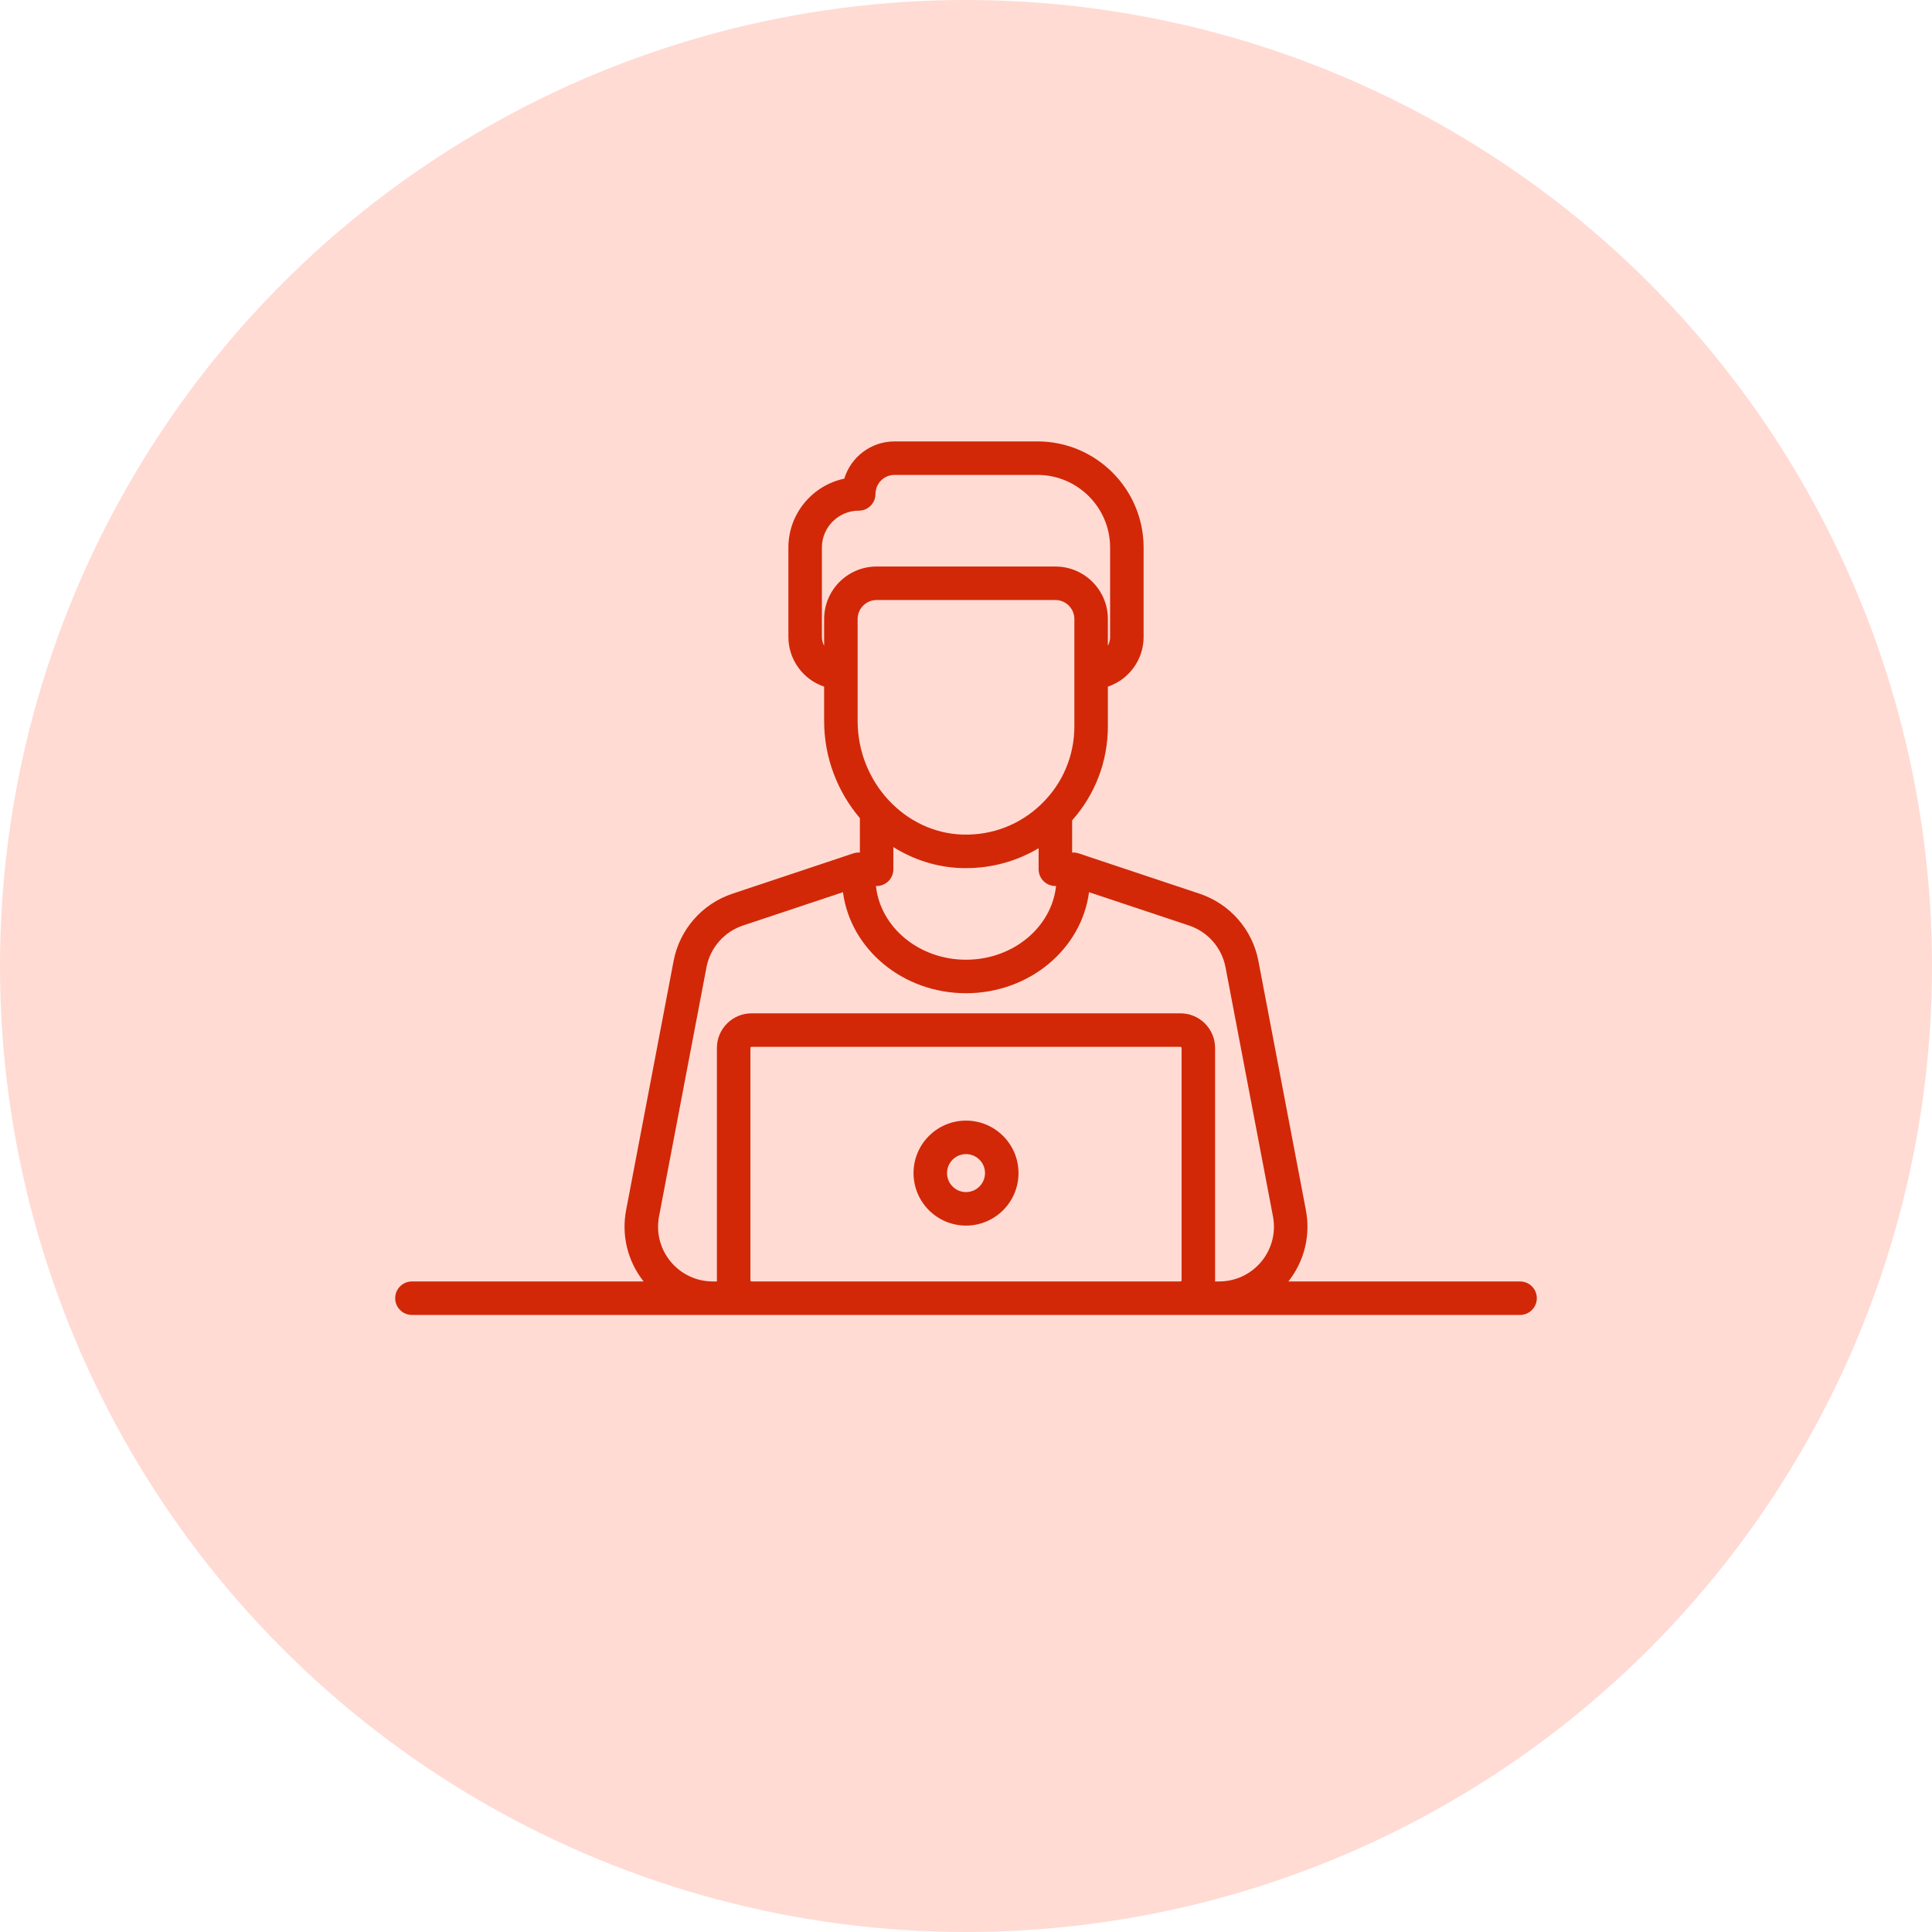 <svg width="44" height="44" viewBox="0 0 44 44" fill="none" xmlns="http://www.w3.org/2000/svg">
<circle cx="22" cy="22" r="22" fill="#FF4C29" fill-opacity="0.2"/>
<g clip-path="url(#clip0_643_309)">
<path d="M34.618 29.184H29.342C29.705 28.726 29.85 28.137 29.741 27.561L28.659 21.884C28.523 21.17 28.01 20.584 27.32 20.354L24.563 19.434C24.514 19.418 24.465 19.413 24.417 19.416V18.683C24.943 18.092 25.231 17.34 25.231 16.54V15.638C25.704 15.478 26.045 15.031 26.045 14.505V12.47C26.045 11.137 24.961 10.053 23.628 10.053H20.372C19.833 10.053 19.377 10.411 19.228 10.901C18.502 11.054 17.955 11.699 17.955 12.47V14.505C17.955 15.031 18.296 15.478 18.769 15.638V16.421C18.769 17.262 19.078 18.038 19.583 18.632V19.416C19.535 19.413 19.486 19.418 19.437 19.434L16.68 20.354C15.99 20.584 15.477 21.17 15.341 21.884L14.259 27.561C14.15 28.137 14.295 28.726 14.658 29.184H9.382C9.171 29.184 9 29.355 9 29.566C9 29.776 9.171 29.947 9.382 29.947H16.234H16.301H17.116H26.884H27.699H27.766H34.618C34.829 29.947 35 29.776 35 29.566C35 29.355 34.829 29.184 34.618 29.184ZM19.965 20.178C20.175 20.178 20.346 20.007 20.346 19.797V19.292C20.805 19.579 21.335 19.753 21.901 19.77C21.934 19.771 21.968 19.771 22.001 19.771C22.592 19.771 23.158 19.613 23.654 19.317V19.797C23.654 20.007 23.825 20.178 24.035 20.178C24.041 20.178 24.046 20.177 24.051 20.177C23.952 21.118 23.07 21.857 22 21.857C20.93 21.857 20.048 21.118 19.949 20.177C19.954 20.177 19.959 20.178 19.965 20.178ZM18.718 14.505V12.47C18.718 12.007 19.095 11.63 19.558 11.63C19.768 11.63 19.939 11.459 19.939 11.248C19.939 11.01 20.133 10.816 20.372 10.816H23.628C24.54 10.816 25.282 11.558 25.282 12.47V14.505C25.282 14.578 25.263 14.647 25.231 14.708V14.098C25.231 13.438 24.695 12.902 24.035 12.902H19.965C19.305 12.902 18.769 13.438 18.769 14.098V14.708C18.737 14.647 18.718 14.578 18.718 14.505ZM19.532 14.098C19.532 13.859 19.726 13.665 19.965 13.665H24.035C24.274 13.665 24.468 13.859 24.468 14.098V16.54C24.468 17.213 24.202 17.842 23.718 18.311C23.235 18.78 22.597 19.027 21.924 19.007C20.605 18.967 19.532 17.807 19.532 16.421V14.098ZM17.116 29.184C17.101 29.184 17.09 29.172 17.09 29.159V23.867C17.09 23.853 17.101 23.841 17.116 23.841H26.884C26.899 23.841 26.91 23.853 26.91 23.867V29.159C26.91 29.172 26.899 29.184 26.884 29.184H17.116ZM27.699 29.184H27.672C27.672 29.175 27.673 29.167 27.673 29.159V23.867C27.673 23.432 27.319 23.078 26.884 23.078H17.116C16.681 23.078 16.327 23.432 16.327 23.867V29.159C16.327 29.167 16.328 29.175 16.328 29.184H16.301H16.234C15.861 29.184 15.511 29.019 15.273 28.732C15.036 28.445 14.939 28.07 15.009 27.704L16.09 22.027C16.175 21.584 16.493 21.22 16.921 21.078L19.198 20.319C19.368 21.614 20.559 22.62 22 22.62C23.441 22.62 24.632 21.614 24.802 20.319L27.079 21.078C27.507 21.22 27.825 21.584 27.91 22.027L28.991 27.704C29.061 28.07 28.964 28.445 28.727 28.732C28.489 29.019 28.139 29.184 27.766 29.184H27.699Z" fill="#D22807"/>
<path d="M22 25.521C21.341 25.521 20.805 26.057 20.805 26.716C20.805 27.376 21.341 27.912 22 27.912C22.66 27.912 23.196 27.376 23.196 26.716C23.196 26.057 22.66 25.521 22 25.521ZM22 27.149C21.762 27.149 21.568 26.955 21.568 26.716C21.568 26.478 21.762 26.284 22 26.284C22.239 26.284 22.433 26.478 22.433 26.716C22.433 26.955 22.239 27.149 22 27.149Z" fill="#D22807"/>
</g>
<defs>
<clipPath id="clip0_643_309">
<rect width="26" height="26" fill="white" transform="translate(9 7)"/>
</clipPath>
</defs>
</svg>

